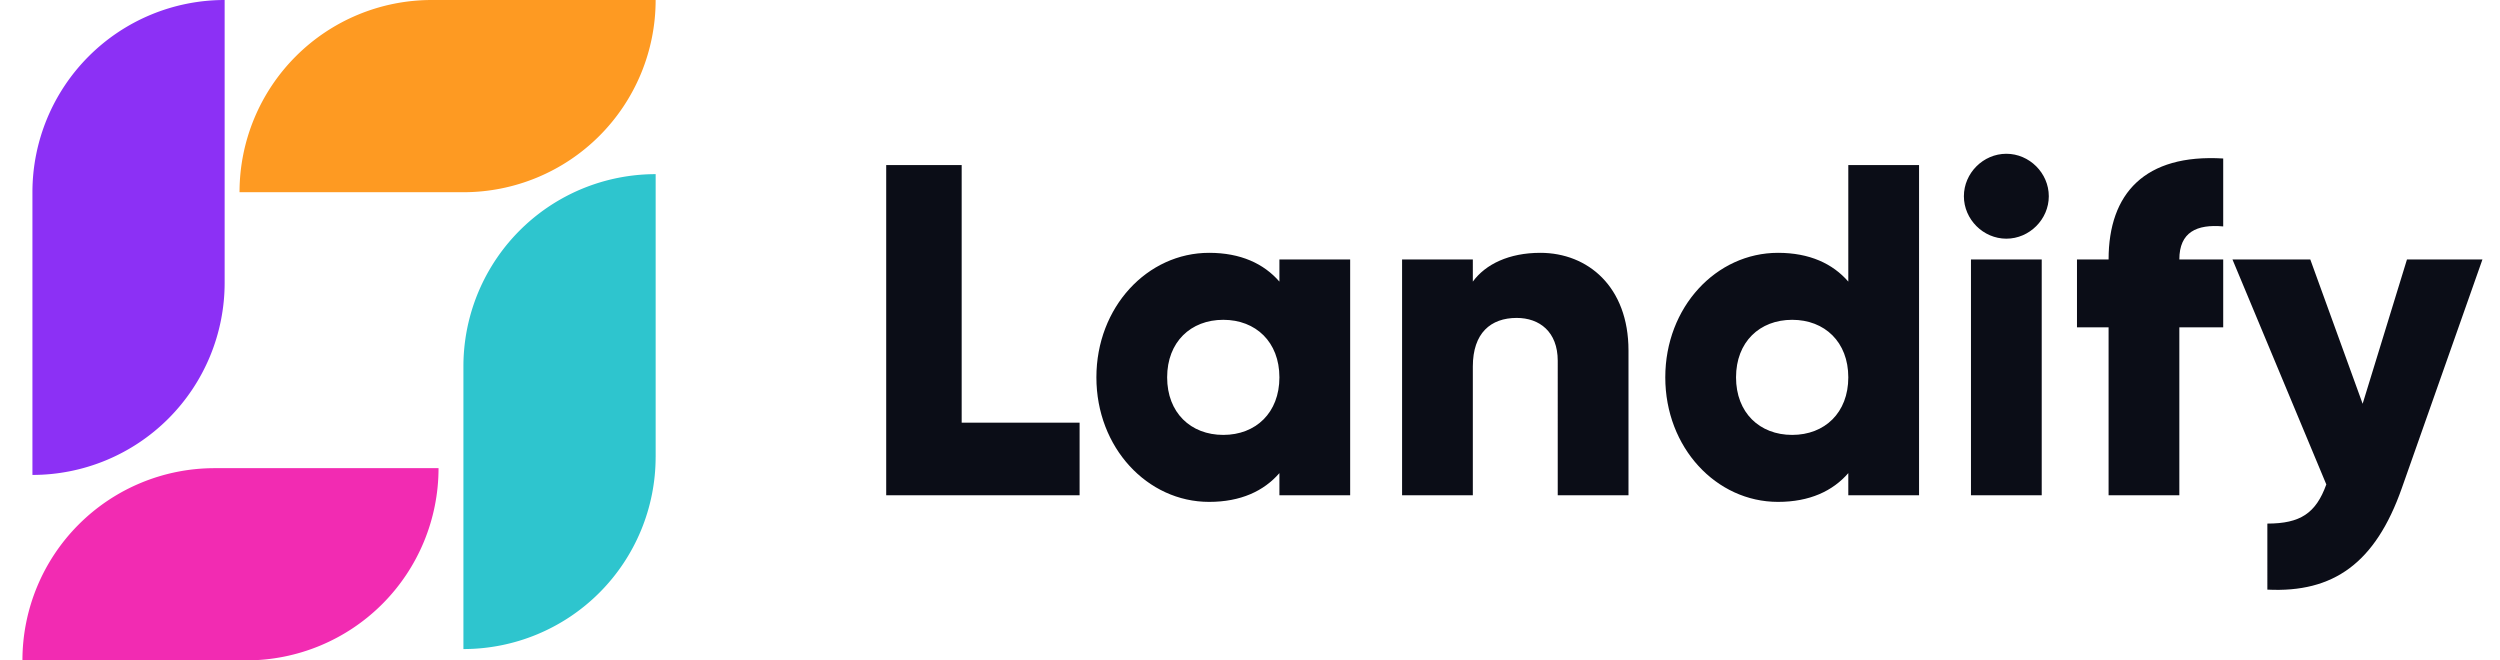 <svg width="106" height="28" fill="none" xmlns="http://www.w3.org/2000/svg"><g clip-path="url(#clip0)"><g clip-path="url(#clip1)"><path d="M.95 28h9.494a8.15 8.15 0 008.15-8.15H9.101A8.15 8.15 0 00.951 28z" fill="#F22BB2"/><path d="M1.375 8.15v11.987a8.15 8.15 0 008.15-8.15V0a8.15 8.15 0 00-8.15 8.15z" fill="#8C30F5"/><path d="M27.8 0h-9.494a8.15 8.15 0 00-8.15 8.15h9.493A8.15 8.15 0 0027.799 0z" fill="#FE9A22"/><path d="M27.8 19.37V7.384a8.15 8.15 0 00-8.151 8.15V27.52a8.15 8.15 0 008.15-8.15z" fill="#2EC5CE"/></g><path d="M40.775 17.92V7h-3.2v14h8.2v-3.08h-5zM54.247 11v.94c-.66-.76-1.64-1.22-2.98-1.22-2.62 0-4.78 2.3-4.78 5.28 0 2.98 2.16 5.28 4.78 5.28 1.34 0 2.32-.46 2.98-1.22V21h3V11h-3zm-2.38 7.44c-1.38 0-2.38-.94-2.38-2.44s1-2.44 2.38-2.44 2.38.94 2.38 2.44-1 2.44-2.38 2.44zm13.441-7.72c-1.32 0-2.32.48-2.86 1.22V11h-3v10h3v-5.46c0-1.42.76-2.06 1.86-2.06.96 0 1.74.58 1.74 1.82V21h3v-6.14c0-2.7-1.72-4.14-3.74-4.14zM78.368 7v4.94c-.66-.76-1.64-1.22-2.98-1.22-2.62 0-4.78 2.3-4.78 5.28 0 2.98 2.16 5.28 4.78 5.28 1.34 0 2.32-.46 2.98-1.22V21h3V7h-3zm-2.38 11.44c-1.38 0-2.38-.94-2.38-2.44s1-2.44 2.38-2.44 2.38.94 2.38 2.44-1 2.44-2.38 2.44zm9.081-8.32c.98 0 1.8-.82 1.8-1.8 0-.98-.82-1.8-1.8-1.8-.98 0-1.8.82-1.8 1.8 0 .98.82 1.8 1.8 1.8zM83.569 21h3V11h-3v10zM94.264 9.6V6.72c-3.32-.2-4.86 1.48-4.86 4.28h-1.34v2.88h1.34V21h3v-7.12h1.86V11h-1.86c0-1.16.74-1.5 1.86-1.4zm7.792 1.4l-1.88 6.12-2.22-6.12h-3.3l3.98 9.54c-.44 1.22-1.1 1.66-2.5 1.66V25c2.8.14 4.58-1.12 5.7-4.3l3.42-9.7h-3.2z" fill="#0B0D17"/></g><defs><clipPath id="clip0"><path fill="#fff" transform="translate(.375)" d="M0 0h105v28H0z"/></clipPath><clipPath id="clip1"><path fill="#fff" transform="translate(.375)" d="M0 0h28v28H0z"/></clipPath></defs></svg>